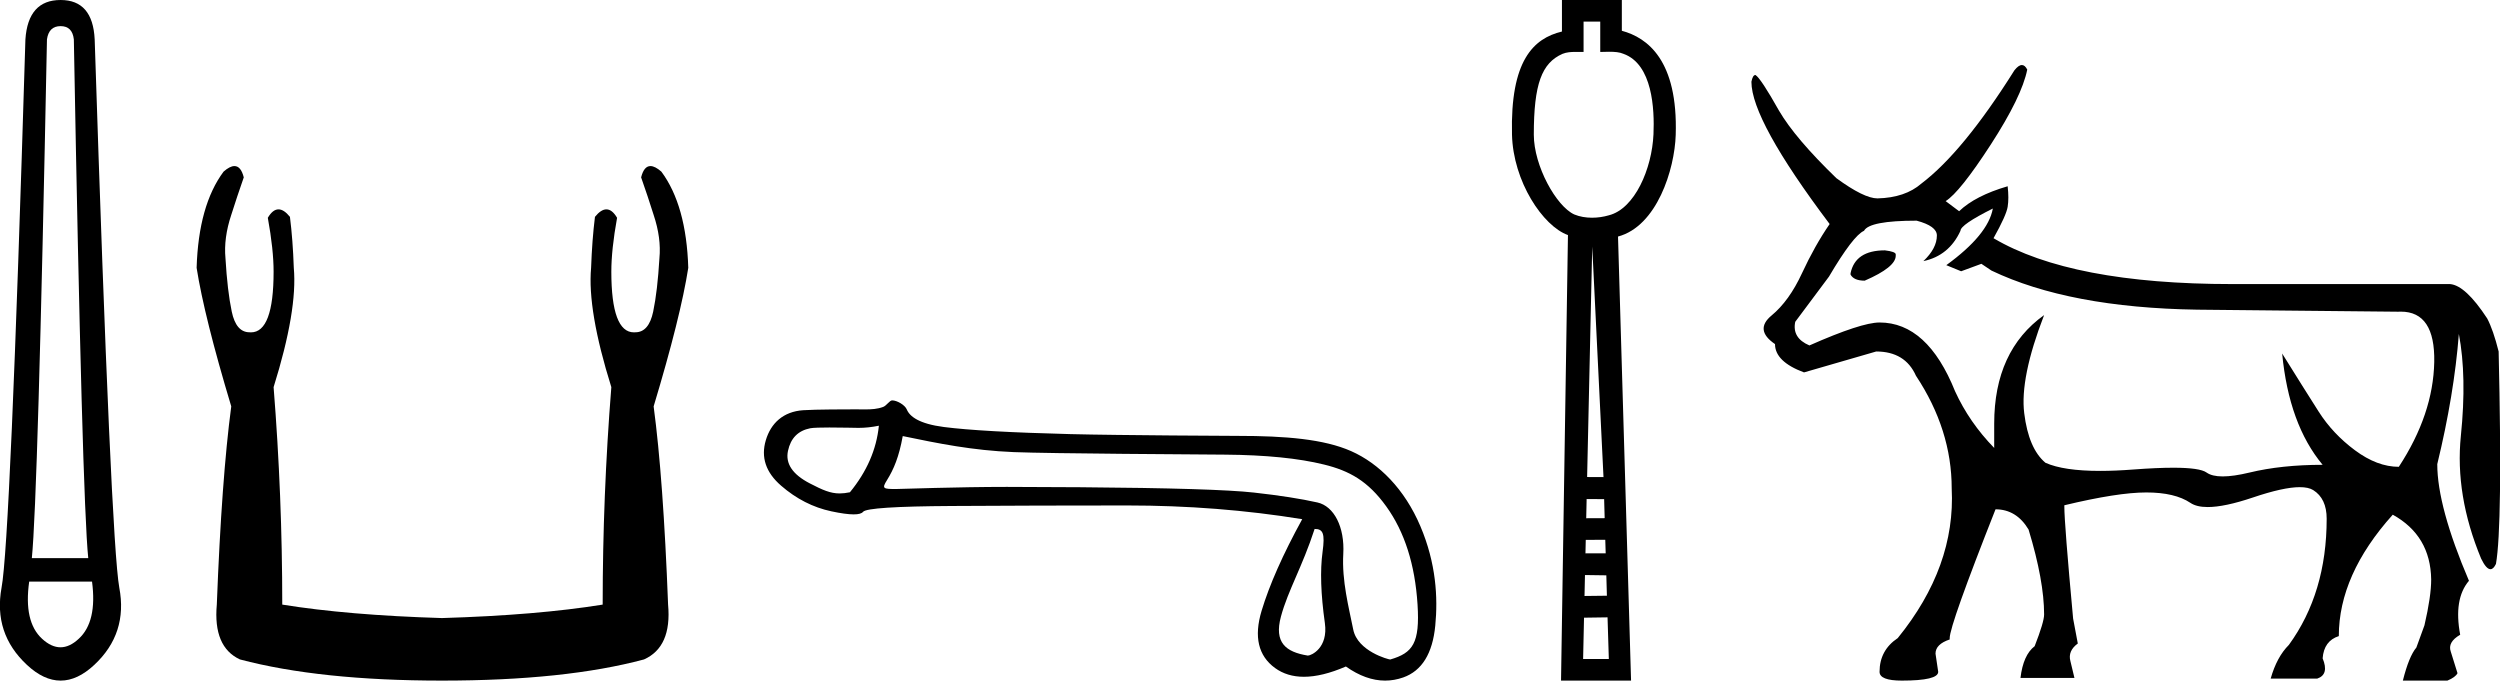 <svg xmlns="http://www.w3.org/2000/svg" xmlns:xlink="http://www.w3.org/1999/xlink" viewBox="0 0 66.118 18.0"><path d="M 1.603 0.691 Q 1.913 0.691 1.953 1.041 Q 2.174 13.218 2.334 14.761 L 0.842 14.761 Q 1.002 13.188 1.242 1.041 Q 1.292 0.691 1.603 0.691 ZM 2.434 15.381 Q 2.574 16.443 2.083 16.893 Q 1.843 17.119 1.6 17.119 Q 1.357 17.119 1.112 16.893 Q 0.622 16.443 0.772 15.381 ZM 1.603 0 Q 0.742 0 0.672 1.041 Q 0.271 14.33 0.041 15.542 Q -0.18 16.753 0.712 17.584 Q 1.157 18 1.603 18 Q 2.049 18 2.494 17.584 Q 3.385 16.753 3.155 15.542 Q 2.935 14.33 2.504 1.041 Q 2.454 0 1.603 0 Z" style="fill:#000000;stroke:none"/><path d="M 6.2 4.392 Q 6.08 4.392 5.913 4.539 Q 5.251 5.429 5.2 7.083 Q 5.404 8.381 6.116 10.748 Q 5.862 12.656 5.734 15.99 Q 5.633 17.109 6.345 17.44 Q 8.457 18 11.689 18 Q 14.946 18 17.033 17.44 Q 17.771 17.109 17.669 15.99 Q 17.542 12.656 17.287 10.748 Q 18 8.381 18.203 7.083 Q 18.152 5.429 17.491 4.539 Q 17.323 4.392 17.203 4.392 Q 17.031 4.392 16.956 4.691 Q 17.135 5.2 17.287 5.684 Q 17.491 6.295 17.44 6.829 Q 17.389 7.694 17.275 8.241 Q 17.16 8.788 16.804 8.788 Q 16.785 8.79 16.766 8.79 Q 16.168 8.79 16.168 7.185 Q 16.168 6.6 16.32 5.76 Q 16.189 5.537 16.038 5.537 Q 15.895 5.537 15.735 5.735 Q 15.659 6.345 15.633 7.083 Q 15.531 8.203 16.168 10.239 Q 15.939 13.114 15.939 15.99 Q 14.208 16.27 11.689 16.346 Q 9.195 16.27 7.465 15.99 Q 7.465 13.114 7.236 10.239 Q 7.872 8.203 7.77 7.083 Q 7.745 6.345 7.668 5.735 Q 7.508 5.537 7.366 5.537 Q 7.214 5.537 7.083 5.76 Q 7.236 6.6 7.236 7.185 Q 7.236 8.79 6.637 8.79 Q 6.619 8.79 6.6 8.788 Q 6.243 8.788 6.129 8.241 Q 6.014 7.694 5.963 6.829 Q 5.913 6.295 6.116 5.684 Q 6.269 5.2 6.447 4.691 Q 6.372 4.392 6.2 4.392 Z" style="fill:#000000;stroke:none"/><path d="M 23.244 11.259 C 23.181 11.886 22.926 12.473 22.478 13.019 C 22.378 13.04 22.29 13.05 22.207 13.05 C 21.962 13.05 21.758 12.961 21.417 12.784 C 20.96 12.547 20.768 12.26 20.84 11.924 C 20.911 11.588 21.108 11.389 21.43 11.326 C 21.51 11.311 21.713 11.306 21.935 11.306 C 22.264 11.306 22.634 11.316 22.704 11.316 C 22.886 11.316 23.053 11.297 23.244 11.259 ZM 34.768 13.989 C 34.992 13.989 35.045 14.109 34.978 14.598 C 34.911 15.086 34.931 15.713 35.039 16.478 C 35.132 17.143 34.673 17.338 34.592 17.338 C 34.589 17.338 34.587 17.338 34.586 17.338 C 34.008 17.244 33.69 16.998 33.878 16.303 C 34.066 15.61 34.441 14.994 34.768 13.989 ZM 23.875 11.533 C 24.825 11.73 25.717 11.912 26.809 11.957 C 27.803 11.997 31.691 12.018 32.404 12.024 C 33.475 12.033 34.346 12.12 35.017 12.286 C 35.689 12.451 36.181 12.723 36.664 13.395 C 37.148 14.067 37.423 14.931 37.49 15.988 C 37.555 17.009 37.366 17.269 36.768 17.442 C 36.768 17.442 36.767 17.442 36.767 17.442 C 36.725 17.442 35.904 17.227 35.789 16.648 C 35.672 16.062 35.486 15.363 35.526 14.651 C 35.567 13.939 35.281 13.387 34.843 13.289 C 34.404 13.19 33.844 13.103 33.163 13.027 C 32.483 12.951 30.954 12.904 28.576 12.886 C 27.844 12.88 27.195 12.877 26.627 12.877 C 25.349 12.877 23.786 12.933 23.695 12.933 C 23.354 12.933 23.318 12.923 23.459 12.697 C 23.638 12.41 23.777 12.08 23.875 11.533 ZM 23.595 10.589 C 23.527 10.589 23.448 10.728 23.357 10.762 C 23.206 10.819 23.046 10.828 22.877 10.828 C 22.8 10.828 22.721 10.826 22.64 10.826 C 22.636 10.826 22.624 10.826 22.607 10.826 C 22.422 10.826 21.56 10.827 21.241 10.849 C 20.717 10.885 20.388 11.19 20.254 11.642 C 20.119 12.094 20.254 12.495 20.657 12.844 C 21.06 13.194 21.503 13.42 21.987 13.523 C 22.239 13.577 22.437 13.604 22.578 13.604 C 22.707 13.604 22.79 13.581 22.826 13.536 C 22.902 13.442 23.686 13.391 25.177 13.382 C 26.668 13.373 28.213 13.368 29.812 13.368 C 31.41 13.368 32.953 13.489 34.44 13.731 C 33.929 14.662 33.571 15.471 33.365 16.156 C 33.159 16.841 33.278 17.345 33.721 17.667 C 33.934 17.822 34.188 17.899 34.485 17.899 C 34.806 17.899 35.176 17.808 35.595 17.627 C 35.947 17.876 36.293 18 36.632 18 C 36.794 18 36.954 17.972 37.113 17.916 C 37.605 17.741 37.888 17.284 37.959 16.545 C 38.031 15.806 37.982 14.897 37.565 13.917 C 37.149 12.936 36.473 12.258 35.734 11.931 C 35.015 11.613 33.999 11.528 32.737 11.528 C 32.703 11.528 29.593 11.514 28.307 11.481 C 26.735 11.441 25.62 11.378 24.962 11.293 C 24.304 11.208 24.058 11.013 23.982 10.829 C 23.933 10.71 23.723 10.589 23.595 10.589 Z" style="fill:#000000;stroke:none"/><path d="M 42.322 0.572 L 42.322 1.374 C 42.408 1.371 42.484 1.369 42.553 1.369 C 42.715 1.369 42.834 1.38 42.934 1.423 C 43.705 1.697 43.759 2.887 43.73 3.549 C 43.69 4.464 43.235 5.524 42.546 5.695 C 42.41 5.735 42.258 5.758 42.106 5.758 C 41.943 5.758 41.78 5.732 41.636 5.672 C 41.162 5.459 40.565 4.389 40.565 3.562 C 40.565 2.22 40.775 1.667 41.324 1.424 C 41.433 1.38 41.548 1.373 41.664 1.373 C 41.717 1.373 41.77 1.374 41.822 1.374 C 41.842 1.374 41.861 1.374 41.881 1.374 L 41.881 0.572 ZM 42.11 6.521 L 42.408 12.618 L 42.408 12.618 L 41.975 12.616 L 42.11 6.521 ZM 41.962 13.198 L 42.425 13.201 L 42.439 13.704 L 41.951 13.706 L 41.962 13.198 ZM 42.455 14.276 L 42.466 14.634 L 41.931 14.635 L 41.931 14.635 L 41.939 14.278 L 42.455 14.276 ZM 41.918 15.208 L 42.483 15.216 L 42.498 15.755 L 41.906 15.762 L 41.918 15.208 ZM 42.515 16.327 L 42.549 17.428 L 41.869 17.428 L 41.893 16.336 L 42.515 16.327 ZM 41.309 0 L 41.309 0.834 C 40.553 1.016 39.941 1.603 39.988 3.559 C 40.017 4.797 40.805 5.98 41.468 6.217 L 41.285 18 L 43.137 18 L 42.792 6.256 C 43.822 5.981 44.289 4.483 44.318 3.569 C 44.381 1.59 43.567 0.995 42.893 0.814 L 42.893 0 Z" style="fill:#000000;stroke:none"/><path d="M 49.851 6.621 Q 49.067 6.621 48.942 7.227 L 48.942 7.263 Q 49.031 7.423 49.316 7.423 Q 50.137 7.067 50.137 6.763 L 50.137 6.728 Q 50.137 6.656 49.851 6.621 ZM 52.705 5.515 Q 52.58 6.21 51.474 7.013 L 51.867 7.174 L 52.402 6.977 L 52.669 7.156 Q 54.721 8.137 58.109 8.19 L 63.424 8.244 Q 63.461 8.242 63.496 8.242 Q 64.404 8.242 64.379 9.573 Q 64.352 10.955 63.442 12.346 Q 62.871 12.346 62.283 11.909 Q 61.694 11.472 61.32 10.883 Q 60.945 10.295 60.357 9.35 L 60.357 9.35 Q 60.535 11.222 61.427 12.293 Q 60.339 12.293 59.492 12.498 Q 59.068 12.6 58.785 12.6 Q 58.502 12.6 58.359 12.498 Q 58.182 12.37 57.477 12.37 Q 57.048 12.37 56.424 12.417 Q 55.943 12.454 55.544 12.454 Q 54.576 12.454 54.096 12.239 Q 53.65 11.864 53.535 10.928 Q 53.419 9.992 54.061 8.333 L 54.061 8.333 Q 52.741 9.278 52.741 11.204 L 52.741 11.847 Q 52.081 11.169 51.706 10.348 Q 50.975 8.529 49.709 8.529 Q 49.227 8.529 47.854 9.136 Q 47.39 8.939 47.479 8.511 L 48.371 7.316 Q 49.013 6.228 49.298 6.104 Q 49.441 5.836 50.69 5.836 Q 51.225 5.979 51.225 6.228 Q 51.225 6.567 50.868 6.906 Q 51.546 6.763 51.849 6.104 Q 51.849 5.943 52.705 5.515 ZM 53.473 1.72 Q 53.386 1.72 53.276 1.859 Q 51.92 4.017 50.815 4.855 Q 50.386 5.229 49.655 5.247 Q 49.298 5.247 48.567 4.712 Q 47.479 3.66 47.051 2.929 Q 46.57 2.073 46.427 1.983 Q 46.355 1.983 46.32 2.162 Q 46.32 3.178 48.389 5.925 Q 47.996 6.496 47.657 7.227 Q 47.319 7.958 46.855 8.342 Q 46.391 8.725 46.944 9.1 Q 46.944 9.564 47.711 9.849 Q 48.335 9.671 49.62 9.296 Q 50.386 9.296 50.672 9.938 Q 51.617 11.365 51.617 12.917 Q 51.724 14.986 50.19 16.876 Q 49.709 17.197 49.709 17.768 Q 49.709 18 50.297 18 Q 51.26 18 51.26 17.768 L 51.189 17.287 Q 51.189 17.037 51.564 16.912 L 51.564 16.876 Q 51.564 16.538 52.776 13.47 Q 53.329 13.47 53.65 14.005 Q 54.061 15.36 54.061 16.252 Q 54.061 16.448 53.811 17.09 Q 53.508 17.322 53.436 17.929 L 54.863 17.929 L 54.756 17.483 Q 54.685 17.215 54.952 17.019 L 54.828 16.359 Q 54.596 13.844 54.596 13.398 L 54.596 13.363 Q 56.005 13.024 56.763 13.024 Q 57.521 13.024 57.931 13.3 Q 58.094 13.41 58.388 13.41 Q 58.834 13.41 59.581 13.158 Q 60.39 12.884 60.823 12.884 Q 61.053 12.884 61.177 12.961 Q 61.534 13.184 61.534 13.719 Q 61.534 15.681 60.535 17.055 Q 60.214 17.376 60.053 17.947 L 61.284 17.947 Q 61.605 17.84 61.427 17.411 Q 61.462 16.948 61.855 16.823 Q 61.855 15.2 63.282 13.612 Q 64.281 14.165 64.298 15.325 Q 64.298 15.771 64.12 16.538 L 63.906 17.126 Q 63.71 17.358 63.549 18 L 64.727 18 Q 64.941 17.911 64.994 17.804 L 64.816 17.233 Q 64.727 16.983 65.065 16.787 Q 64.887 15.842 65.297 15.36 Q 64.459 13.398 64.459 12.275 Q 64.905 10.438 65.03 8.832 Q 65.244 9.956 65.083 11.526 Q 64.923 13.095 65.618 14.772 Q 65.754 15.054 65.866 15.054 Q 65.944 15.054 66.011 14.914 Q 66.189 13.898 66.082 9.296 Q 65.939 8.725 65.779 8.422 Q 65.208 7.548 64.798 7.513 L 59.037 7.513 Q 54.774 7.513 52.723 6.3 Q 53.062 5.693 53.097 5.47 Q 53.133 5.247 53.097 4.926 Q 52.241 5.176 51.813 5.586 L 51.457 5.319 Q 51.831 5.087 52.652 3.821 Q 53.472 2.554 53.615 1.841 Q 53.554 1.72 53.473 1.72 Z" style="fill:#000000;stroke:none"/></svg>